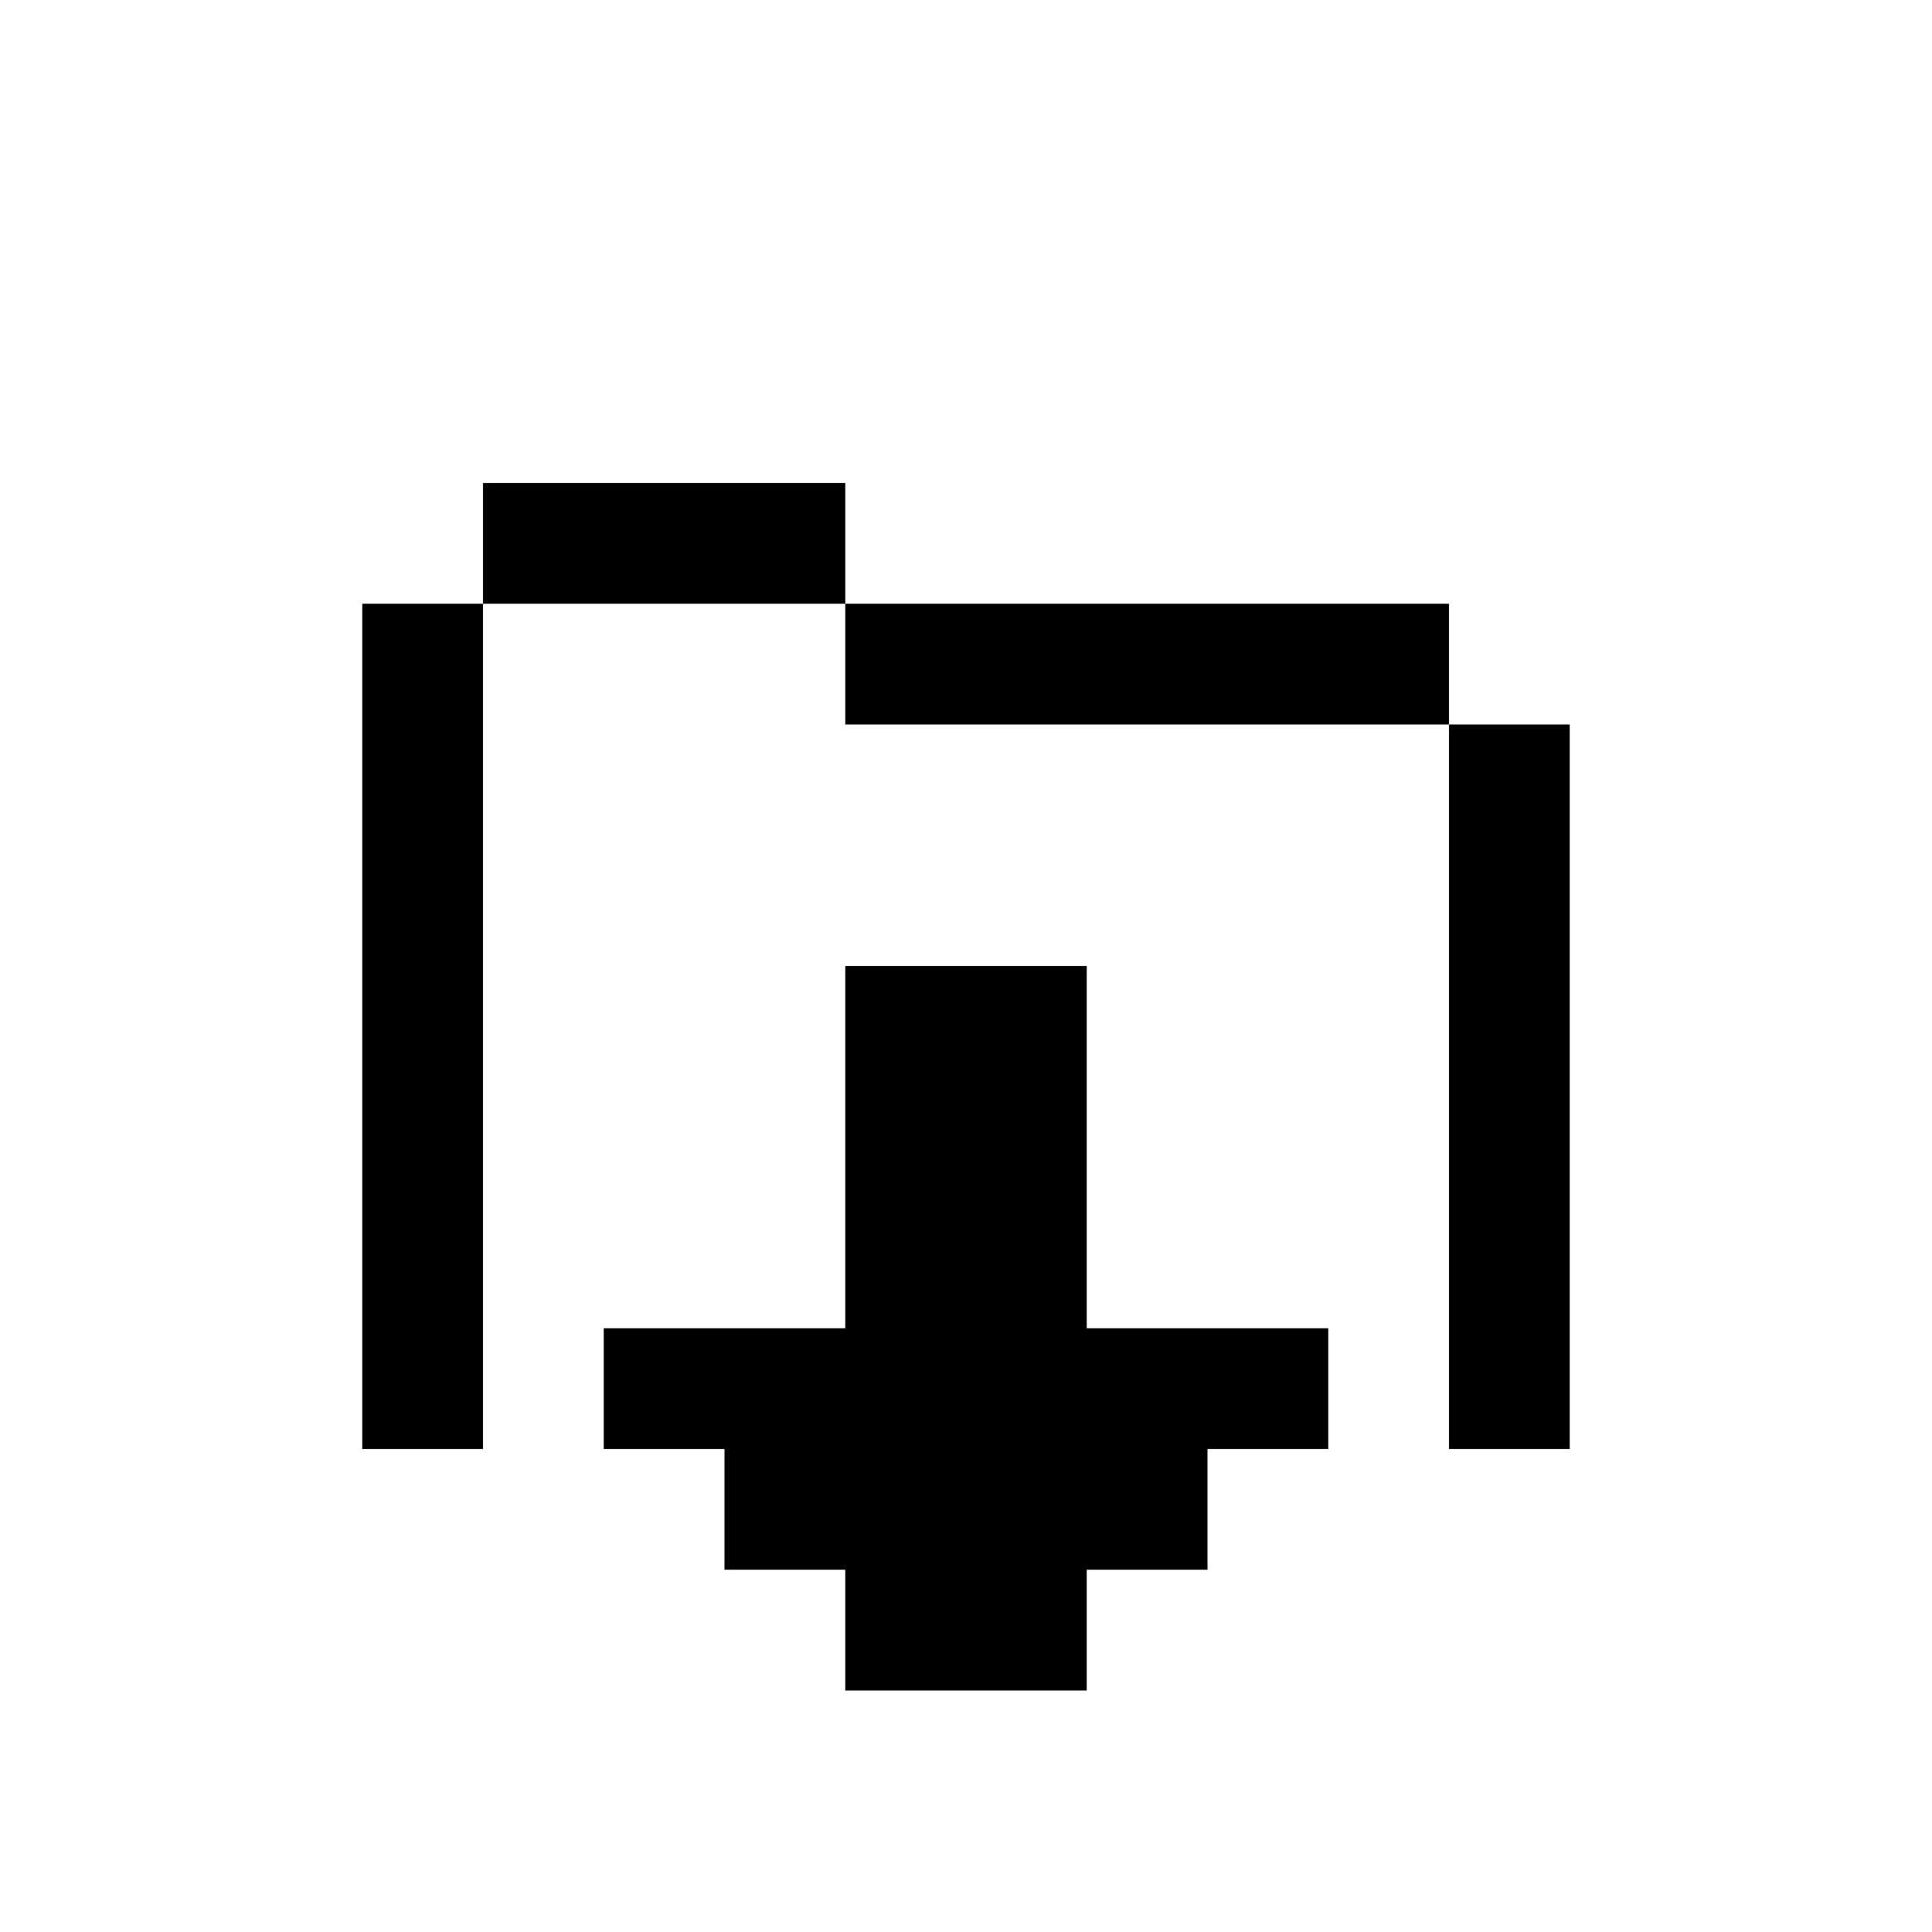 <svg id="picto-folder-export" viewBox="0 0 16 16" width="16" height="16" xmlns="http://www.w3.org/2000/svg">
  <path d="M4 4h3v1h5v1h1v6h-1v-6h-5v-1h-3v7h-1v-7h1z M7 8h2v3h2v1h-1v1h-1v1h-2v-1h-1v-1h-1v-1h2z"/>
</svg>
